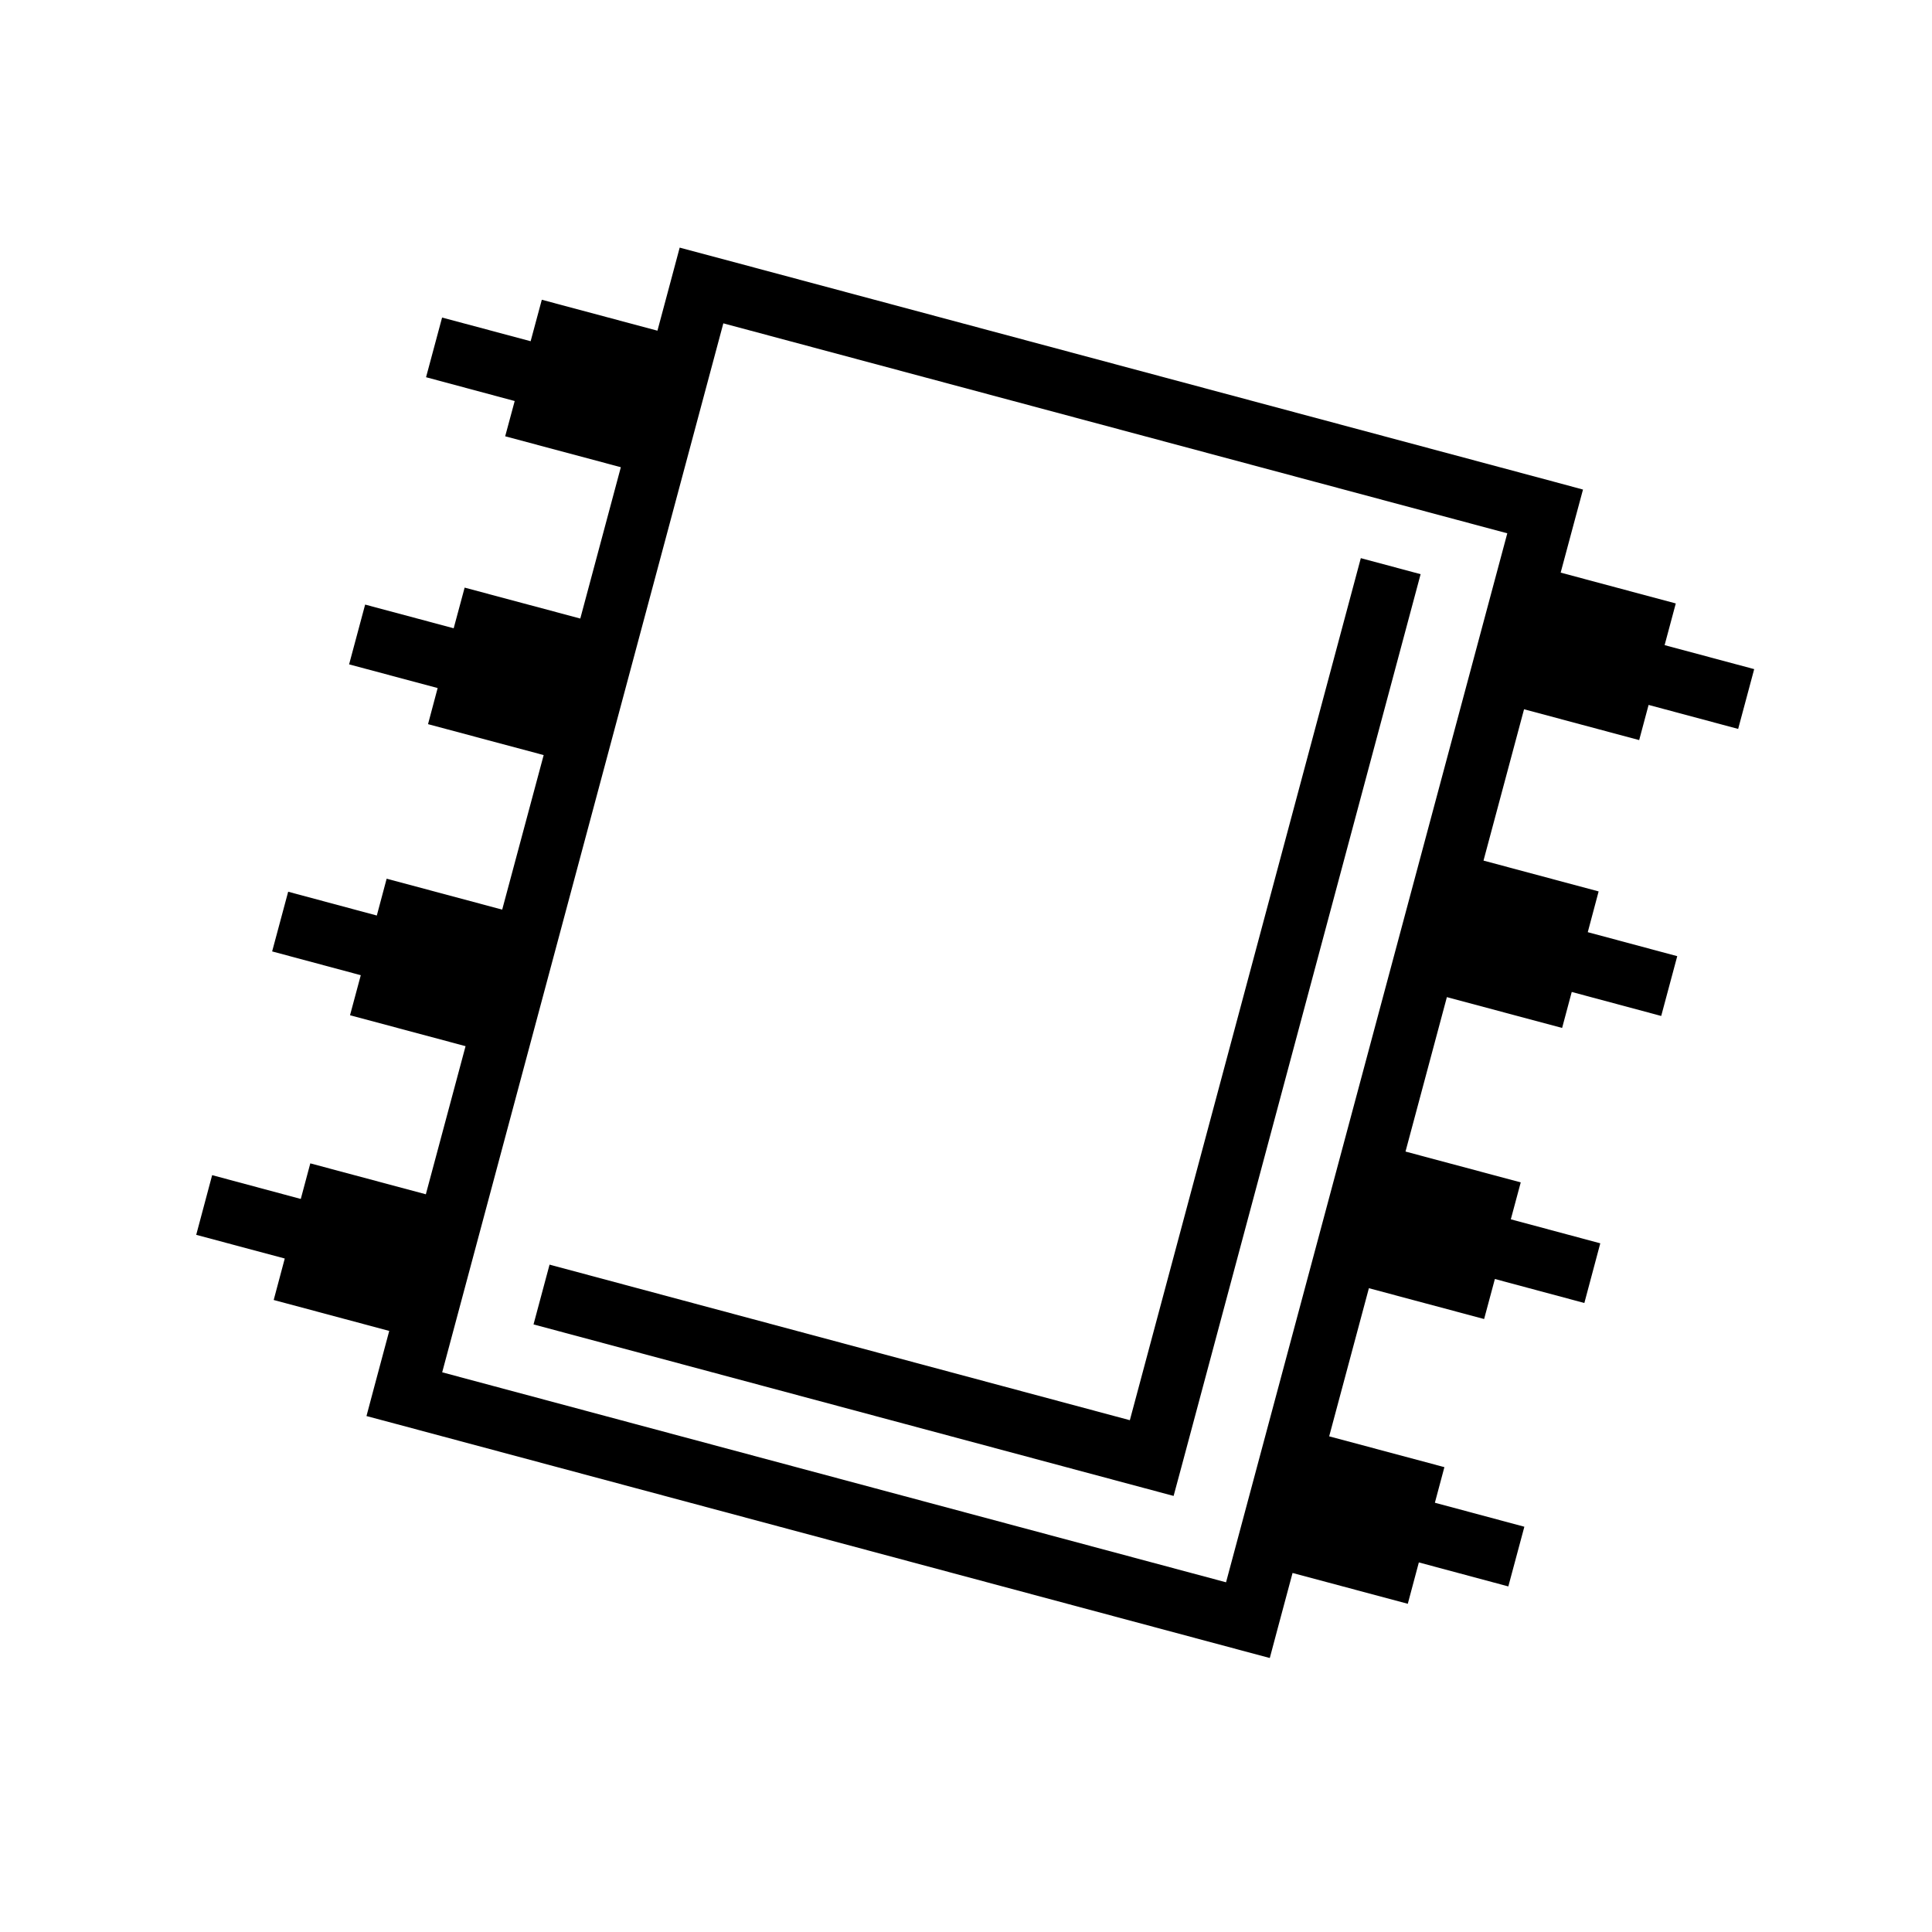 <svg xmlns="http://www.w3.org/2000/svg" width="100%" height="100%" viewBox="-35.84 -35.84 583.68 583.68"><path d="M169.5 38.97l-2.406 9-4.313 16.093-34.936-9.344-3.375 12.53-26.75-7.156-4.845 18.03 26.78 7.19-2.874 10.655 34.94 9.343-12.25 45.718-34.94-9.343-3.31 12.282-26.75-7.157-4.845 18.062 26.75 7.156-2.906 10.907 34.936 9.344-12.53 46.69-34.907-9.345L78 240.75l-26.78-7.188-4.845 18.032 26.78 7.187-3.25 12.095 34.907 9.344-12 44.75-34.906-9.345-2.875 10.75-26.78-7.188-4.813 18.032 26.75 7.155-3.343 12.53 34.906 9.345-4.47 16.688-2.405 9.03 9.03 2.407 254.845 68.28 9.03 2.408 2.408-9.032 4.468-16.655 34.813 9.313 3.342-12.5 27.032 7.25 4.844-18.032-27.032-7.25 2.875-10.75-34.81-9.312 12-44.75 34.81 9.312 3.25-12.094 27.033 7.25 4.812-18.03-27.03-7.25 3-11.157-34.814-9.313 12.5-46.656 34.814 9.313L439 263.843l27.03 7.25 4.845-18.063-27.03-7.25 3.28-12.31-34.78-9.314 12.25-45.72 34.78 9.314 2.844-10.625 27.06 7.25 4.845-18.063-27.063-7.25 3.375-12.593-34.78-9.314 4.312-16.062 2.436-9.03-9.03-2.44-254.845-68.25-9.03-2.405zm13.188 22.874L419.53 125.28 334.564 442.19 97.75 378.75l84.938-316.906zM375.28 132.78L305.5 393.22l-175.313-47-4.843 18.06L309.72 413.69l9 2.406 2.436-9.03 72.188-269.44-18.063-4.843z"/></svg>